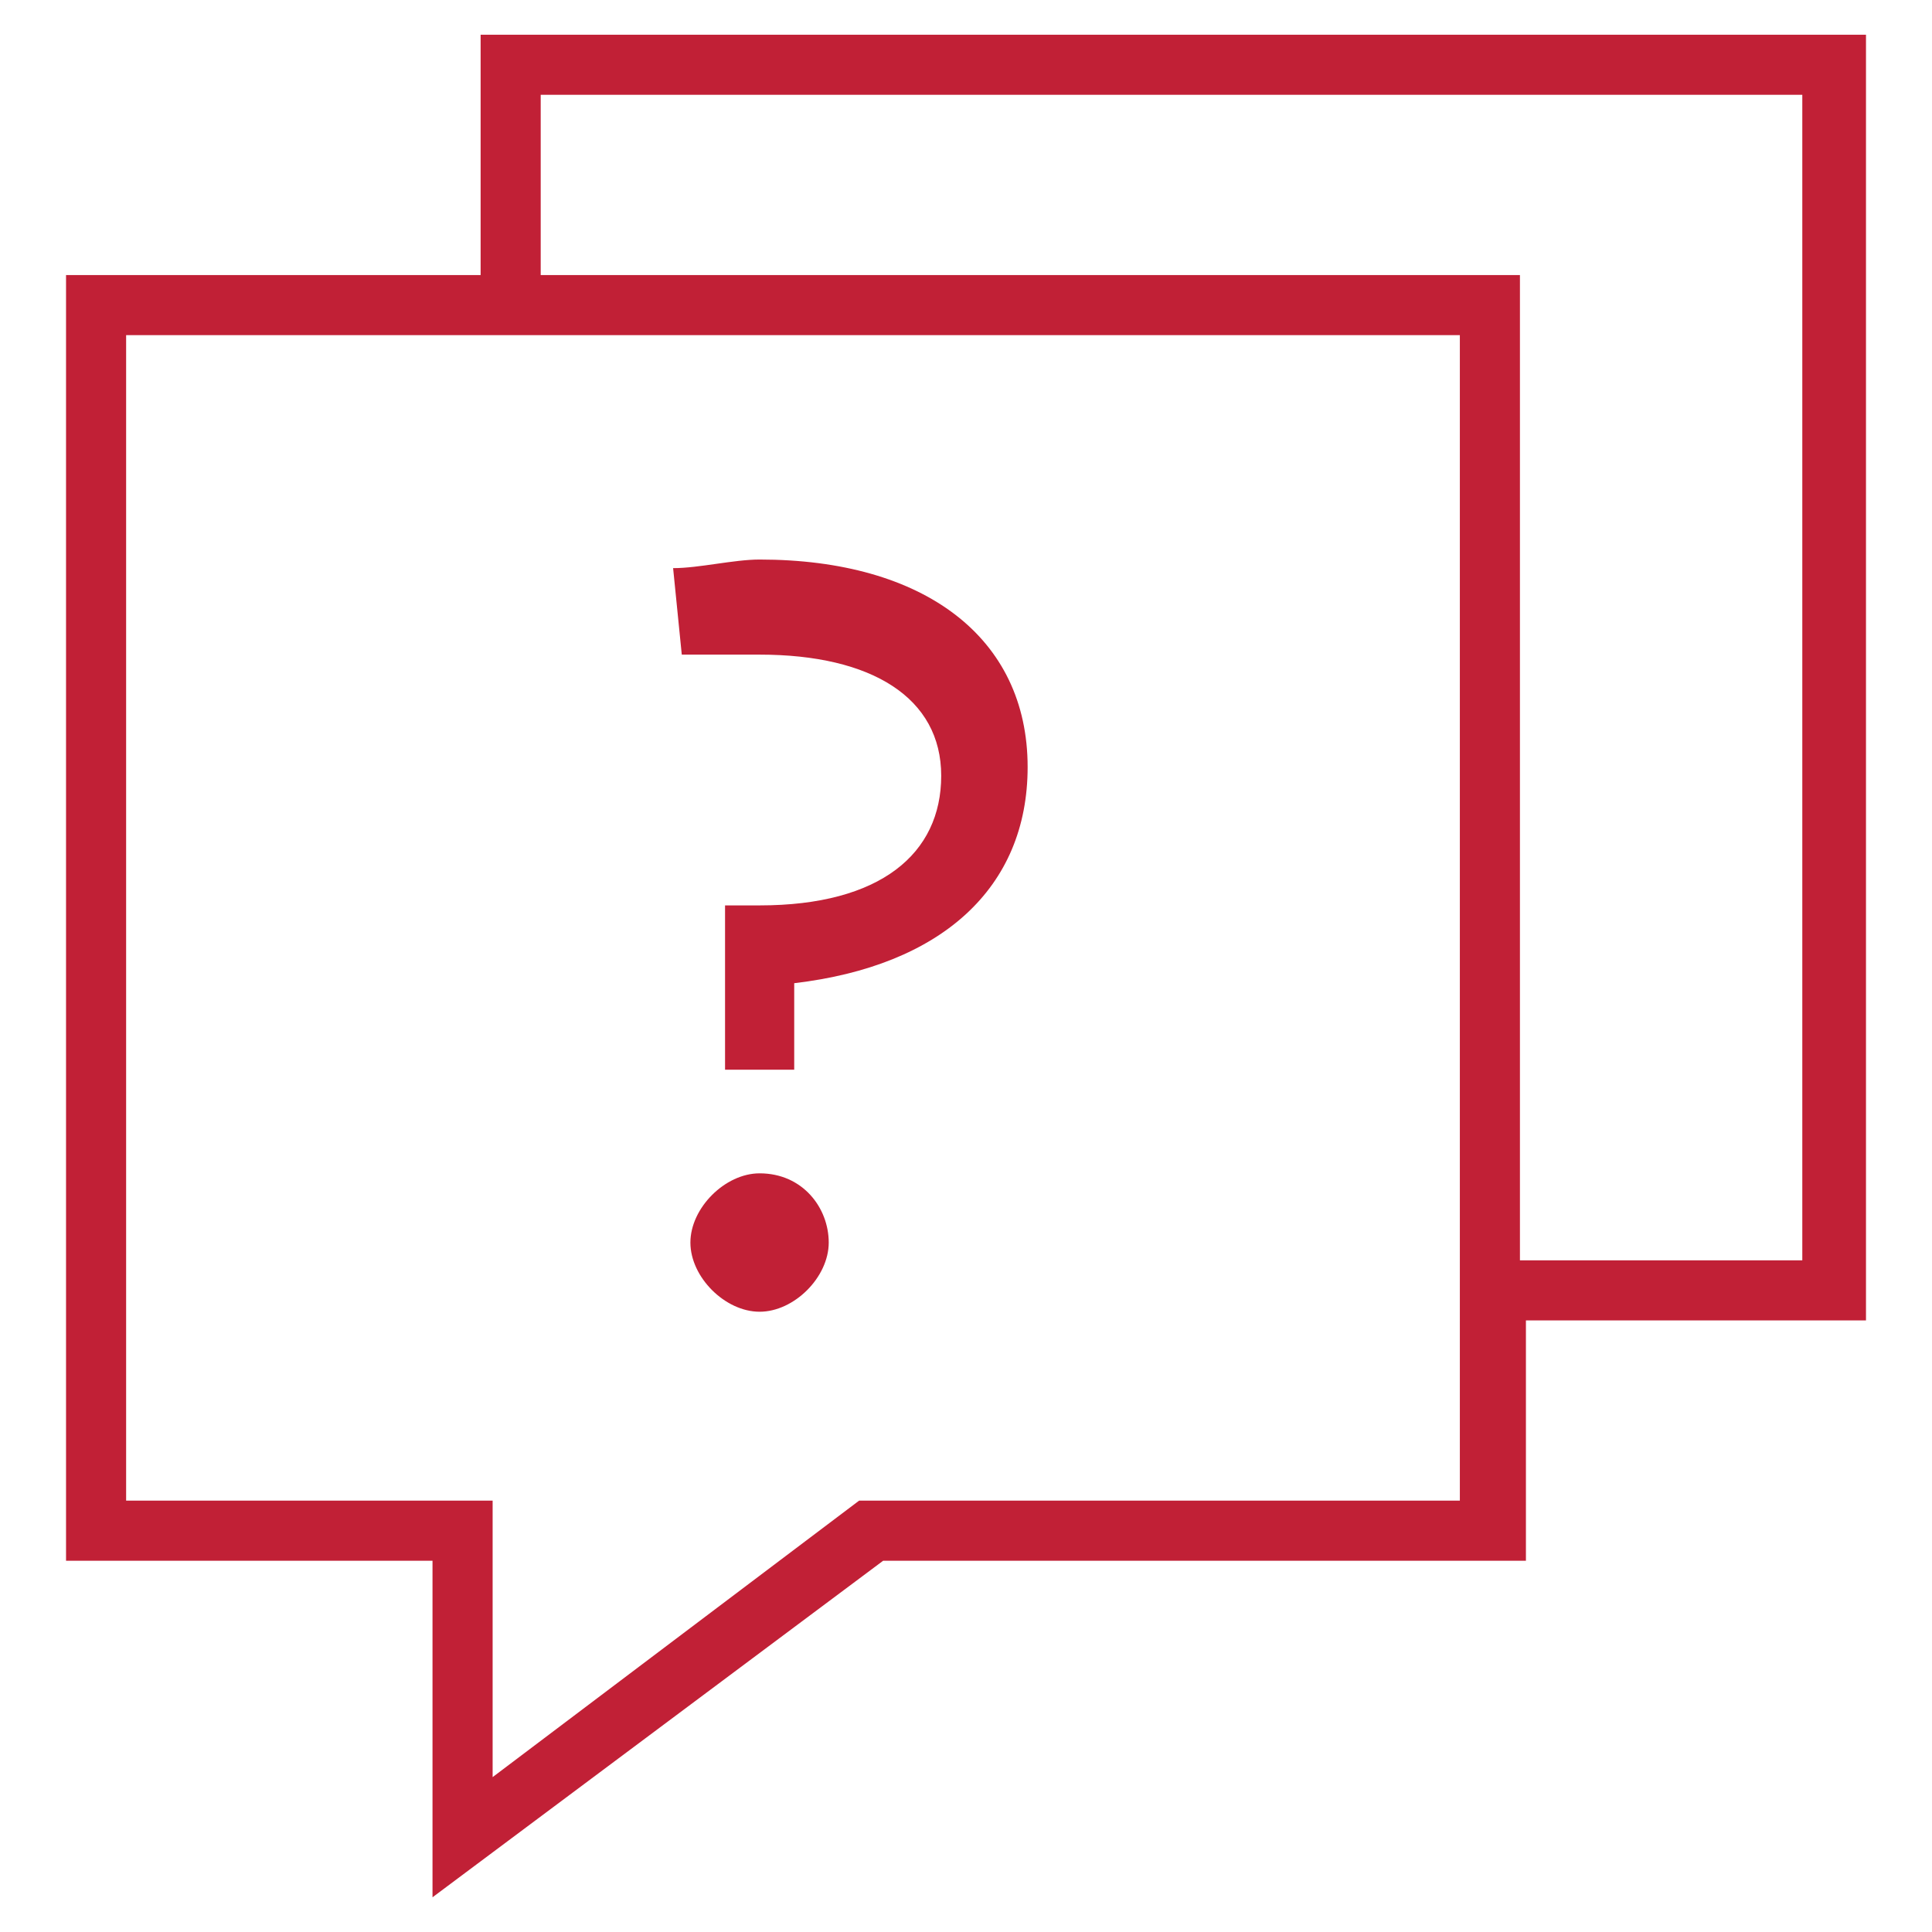 <?xml version="1.0" encoding="utf-8"?>

<!DOCTYPE svg PUBLIC "-//W3C//DTD SVG 1.1//EN" "http://www.w3.org/Graphics/SVG/1.1/DTD/svg11.dtd">
<svg version="1.1" id="Layer_1" xmlns="http://www.w3.org/2000/svg" xmlns:xlink="http://www.w3.org/1999/xlink" x="0px" y="0px"
	 width="60px" height="60px" viewBox="0 0 60 60" enable-background="new 0 0 60 60" xml:space="preserve">
<g>
	<path fill="#C12036" d="M14.926,1.079v7.464H2.051v39.928h11.381v10.451l13.994-10.451h19.963v-7.465h10.561V1.079H14.926z
		 M45.337,46.604H26.68l-11.381,8.586v-8.586H3.917V10.408h41.42V46.604z M55.972,39.141h-8.769V8.542H16.792V2.944h39.18V39.141z"
		/>
	<path fill="#C12036" d="M23.59,36.439c-1.073,0-2.149,1.076-2.149,2.15s1.076,2.148,2.149,2.148c1.075,0,2.147-1.074,2.147-2.148
		S24.933,36.439,23.59,36.439z"/>
	<path fill="#C12036" d="M23.59,20.33c3.491,0,5.64,1.346,5.64,3.762s-1.882,4.026-5.64,4.026h-1.073v5.103h2.148v-2.687
		c4.564-0.536,7.249-2.952,7.249-6.713c0-4.028-3.222-6.444-8.324-6.444c-0.807,0-1.88,0.267-2.686,0.267l0.269,2.685
		C21.979,20.33,22.784,20.33,23.59,20.33z"/>
</g>
</svg>
